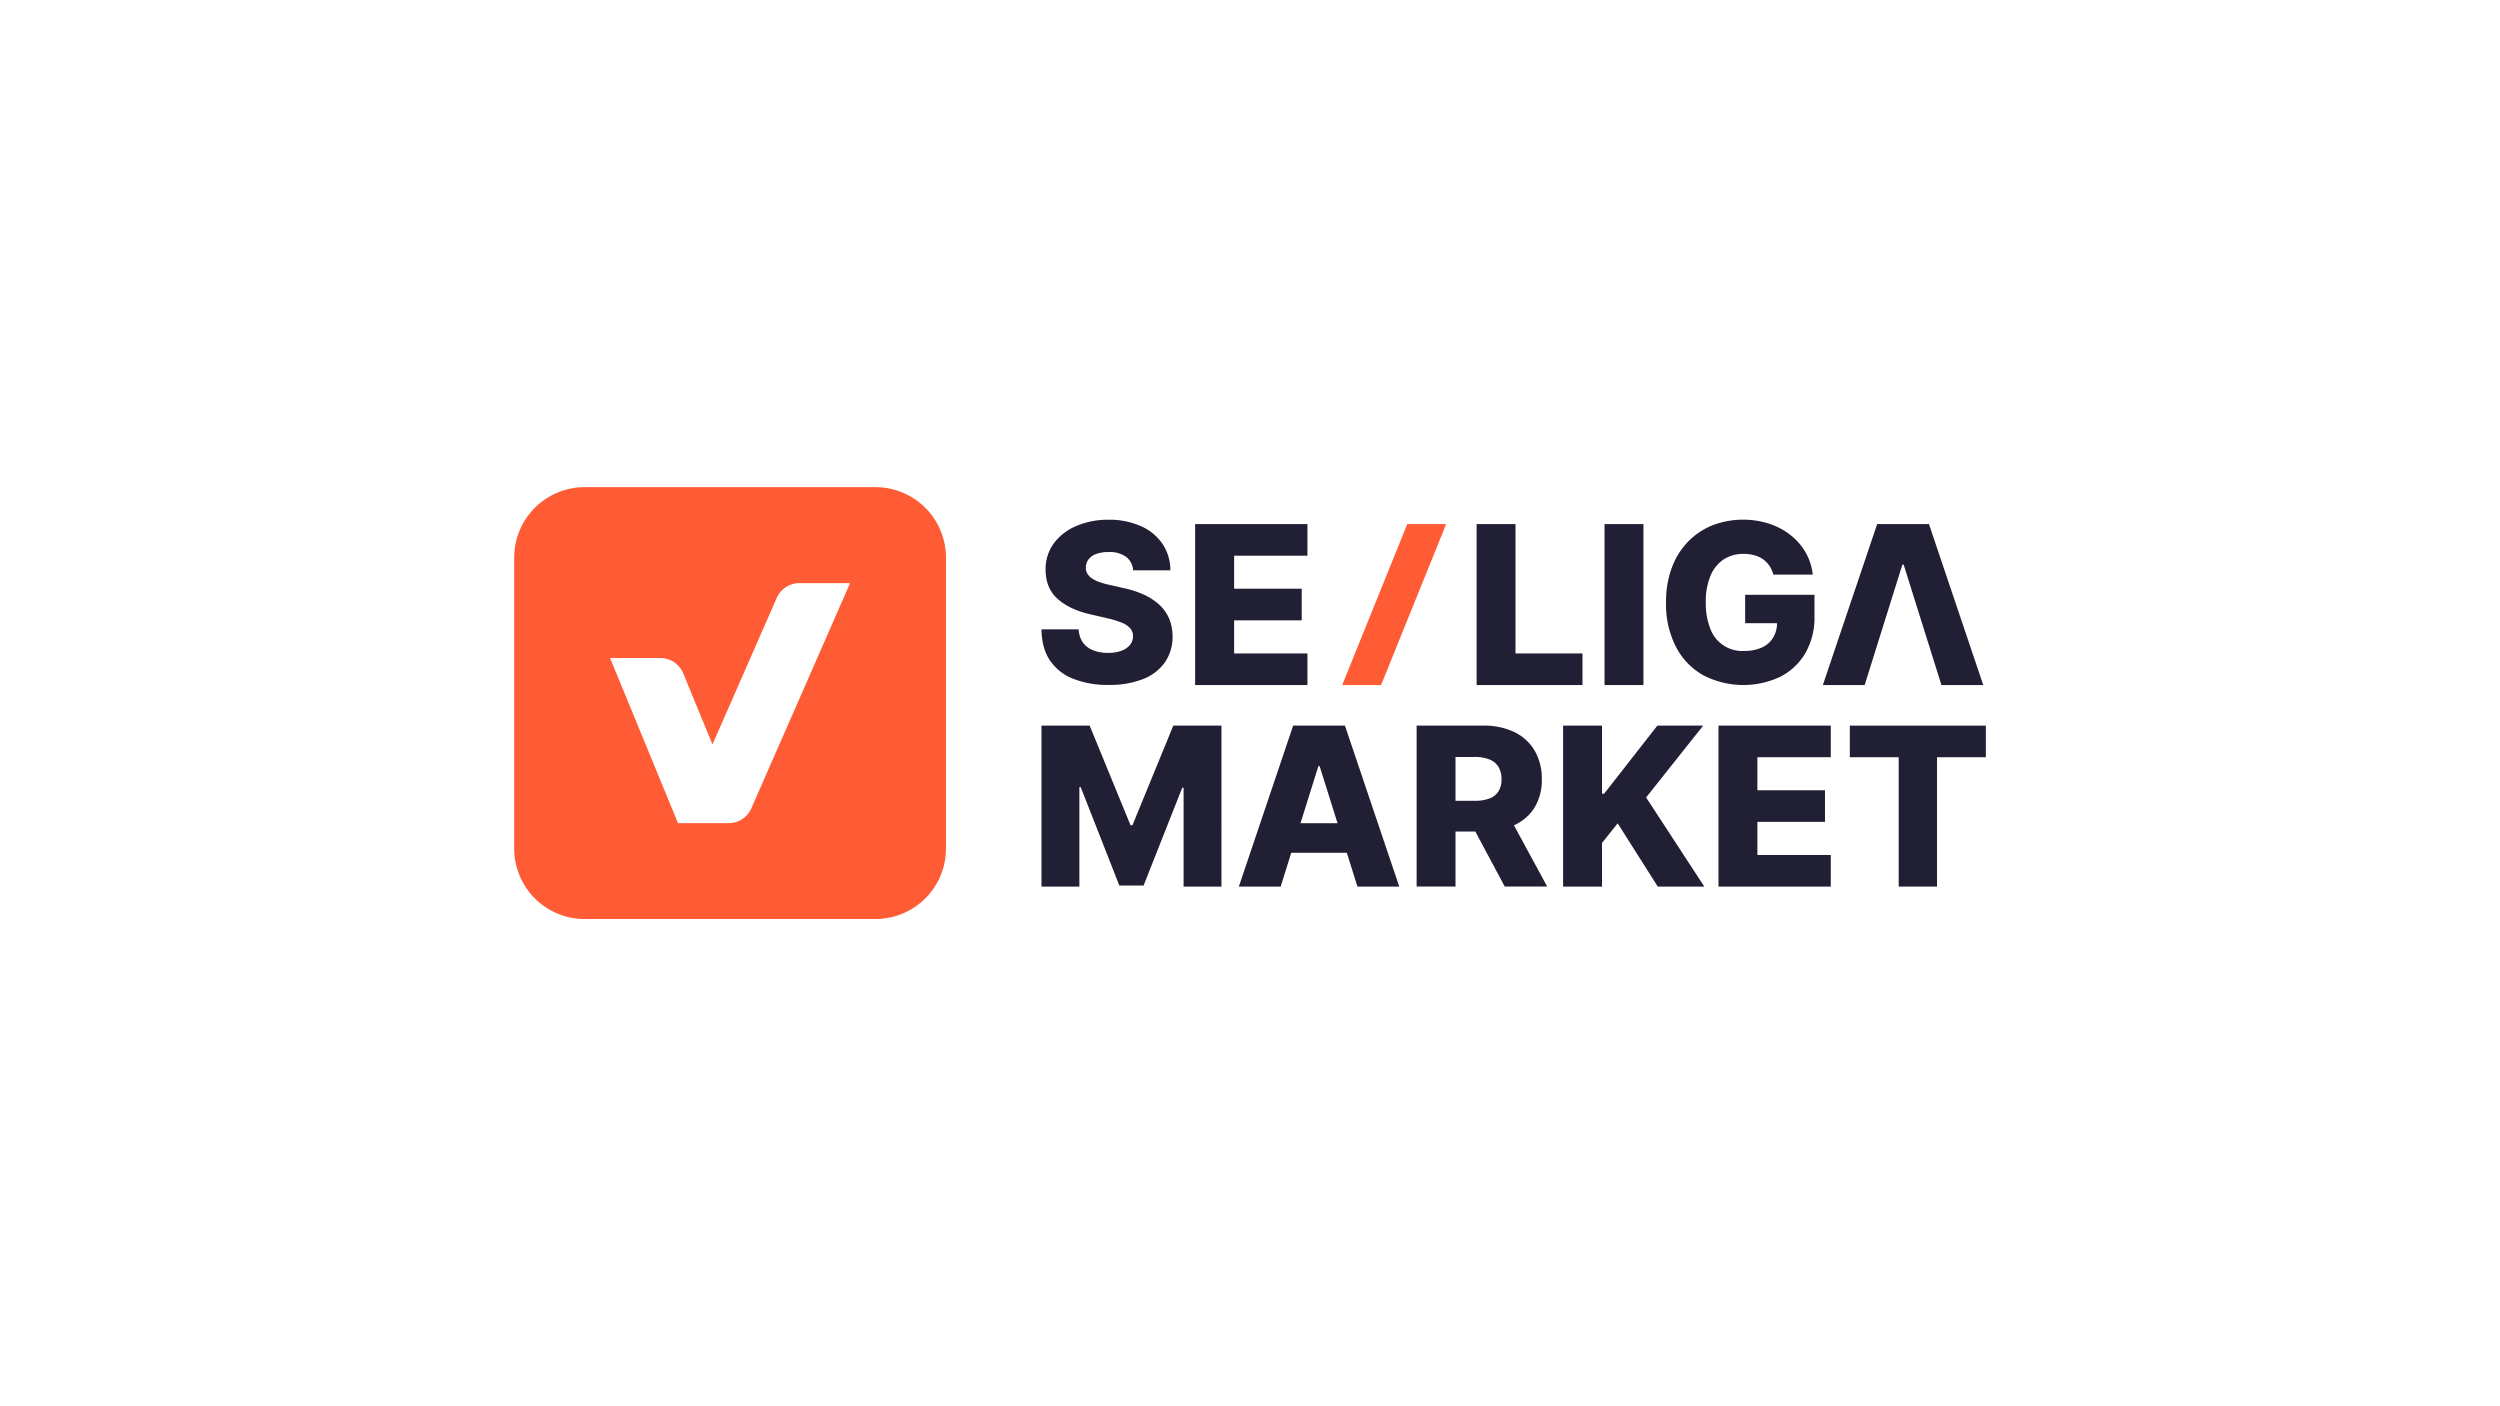 <svg xmlns="http://www.w3.org/2000/svg" viewBox="0 0 957.24 538.44"><defs><style>.cls-1{fill:#ff5c35;}.cls-2{fill:#201f34;}</style></defs><title>LOGOTIPO BLACK4K (Neag Design)</title><g id="LOGOTIPOS"><g id="LOGO_PRINCIPAL_PRETA" data-name="LOGO PRINCIPAL PRETA"><path class="cls-1" d="M335.21,186.53H223.88a27,27,0,0,0-27,27V324.89a27,27,0,0,0,27,27H335.21a27,27,0,0,0,27-27V213.56A27,27,0,0,0,335.21,186.53ZM287.84,309.15l-.23.54a.93.93,0,0,0-.05.1,9.71,9.71,0,0,1-3.07,3.64,9.26,9.26,0,0,1-5.41,1.74H259.6l-26-63.2h19.31a9.46,9.46,0,0,1,8.66,5.76l.09.23,11.14,27.09,24.67-56.24a9.51,9.51,0,0,1,6.8-5.36,9.11,9.11,0,0,1,1.75-.17h19.47Z"/><path class="cls-2" d="M447.71,237a15.35,15.35,0,0,0-3.62-5.26,22.36,22.36,0,0,0-5.9-3.95,37.74,37.74,0,0,0-8.08-2.64l-5.3-1.21a30.09,30.09,0,0,1-3.79-1.05,13.09,13.09,0,0,1-2.88-1.4,5.74,5.74,0,0,1-1.8-1.85,4.37,4.37,0,0,1-.56-2.44,5,5,0,0,1,1-3,6.22,6.22,0,0,1,2.89-2.06,13.08,13.08,0,0,1,4.81-.76,10.74,10.74,0,0,1,6.73,1.85,7.08,7.08,0,0,1,2.66,5.16h14.26a18.08,18.08,0,0,0-3-10.11,19.15,19.15,0,0,0-8.2-6.78A29.53,29.53,0,0,0,424.51,199,30.85,30.85,0,0,0,412,201.45a20.47,20.47,0,0,0-8.58,6.71,16.51,16.51,0,0,0-3.06,10q0,7,4.57,11.12t12.61,5.95l6.44,1.5a34.8,34.8,0,0,1,5.55,1.7,8.48,8.48,0,0,1,3.24,2.17,4.62,4.62,0,0,1,1.08,3,5.32,5.32,0,0,1-1.17,3.31,7.45,7.45,0,0,1-3.27,2.26,14.38,14.38,0,0,1-5.13.81,15,15,0,0,1-5.76-1,8.72,8.72,0,0,1-3.9-3,9.46,9.46,0,0,1-1.6-5H398.78q.09,7.23,3.28,11.95a19.06,19.06,0,0,0,8.94,7,35.79,35.79,0,0,0,13.48,2.32,34.78,34.78,0,0,0,13.17-2.23,18.31,18.31,0,0,0,8.38-6.41,17.15,17.15,0,0,0,2.94-10A17.59,17.59,0,0,0,447.71,237Z"/><path class="cls-2" d="M500.61,212.77v-12.1h-43V262.3h43V250.2H472.54V237.53h25.88V225.41H472.54V212.77Z"/><path class="cls-2" d="M580.28,250.2V200.67H565.39V262.3h40.53V250.2Z"/><path class="cls-2" d="M614.37,200.67V262.3h14.9V200.67Z"/><path class="cls-1" d="M538.84,200.67,513.92,262.3h14.89l24.92-61.63Z"/><path class="cls-2" d="M694.76,227.75v8.16a27.32,27.32,0,0,1-3.5,14.17,23.52,23.52,0,0,1-9.62,9.06,33.25,33.25,0,0,1-29.58-.66,26.29,26.29,0,0,1-10.4-10.92,35.5,35.5,0,0,1-3.74-16.84,37.48,37.48,0,0,1,2.25-13.45,28.64,28.64,0,0,1,6.31-10,27,27,0,0,1,9.38-6.19,32.78,32.78,0,0,1,21.5-.57,26.88,26.88,0,0,1,8.18,4.33,23.18,23.18,0,0,1,5.8,6.65A21.87,21.87,0,0,1,694.1,220H679a10.67,10.67,0,0,0-1.5-3.35,10,10,0,0,0-2.43-2.5,10.77,10.77,0,0,0-3.32-1.54,15,15,0,0,0-4.09-.53,13.73,13.73,0,0,0-7.75,2.16,13.94,13.94,0,0,0-5,6.31,25.35,25.35,0,0,0-1.77,10,26.79,26.79,0,0,0,1.71,10.13,13,13,0,0,0,12.85,8.57,16.49,16.49,0,0,0,6.94-1.33,9.71,9.71,0,0,0,4.31-3.82,10.61,10.61,0,0,0,1.46-5.48h-12.2V227.75Z"/><polygon class="cls-2" points="713.97 262.3 697.96 262.3 718.76 200.67 738.59 200.67 759.38 262.3 743.37 262.3 728.9 216.19 728.42 216.19 713.97 262.3"/><path class="cls-2" d="M449.25,277.84,433.6,316h-.72l-15.65-38.16H398.78v61.63h14.51V301.4h.51l14.8,37.68h9.27l14.81-37.47h.51v37.86h14.5V277.84Z"/><polygon class="cls-2" points="490.36 339.47 474.35 339.47 495.14 277.84 514.97 277.84 535.77 339.47 519.76 339.47 505.28 293.36 504.8 293.36 490.36 339.47"/><rect class="cls-2" x="488.22" y="315.21" width="33.46" height="11.31"/><path class="cls-2" d="M579.68,316l-2.57-4.71h-16l3.78,7.08,11.27,21.09h16.25Zm7.93-28.59a18.08,18.08,0,0,0-7.77-7.1,26.89,26.89,0,0,0-12-2.48H542.42v61.63h14.89V318.38h10.11A29.23,29.23,0,0,0,579.61,316l.07,0a17.74,17.74,0,0,0,7.88-6.77,20.14,20.14,0,0,0,2.79-10.88A21,21,0,0,0,587.61,287.42Zm-30.3,2.43h7.34a14.76,14.76,0,0,1,5.63.94,7.2,7.2,0,0,1,3.46,2.83,8.86,8.86,0,0,1,1.18,4.74,8.5,8.5,0,0,1-1.18,4.68,6.92,6.92,0,0,1-3.44,2.71,15.68,15.68,0,0,1-5.65.89h-7.34Z"/><path class="cls-2" d="M630.29,305.34l21.84-27.5H634.59L614.22,303.9h-.82V277.84H598.51v61.63H613.4v-16.7l6-7.52,15.35,24.22h17.82Z"/><path class="cls-2" d="M701,289.94v-12.1H658v61.63h43v-12.1H672.9V314.7h25.88V302.58H672.9V289.94Z"/><path class="cls-2" d="M708.29,277.84v12.1H727v49.53h14.68V289.94h18.69v-12.1Z"/></g></g></svg>